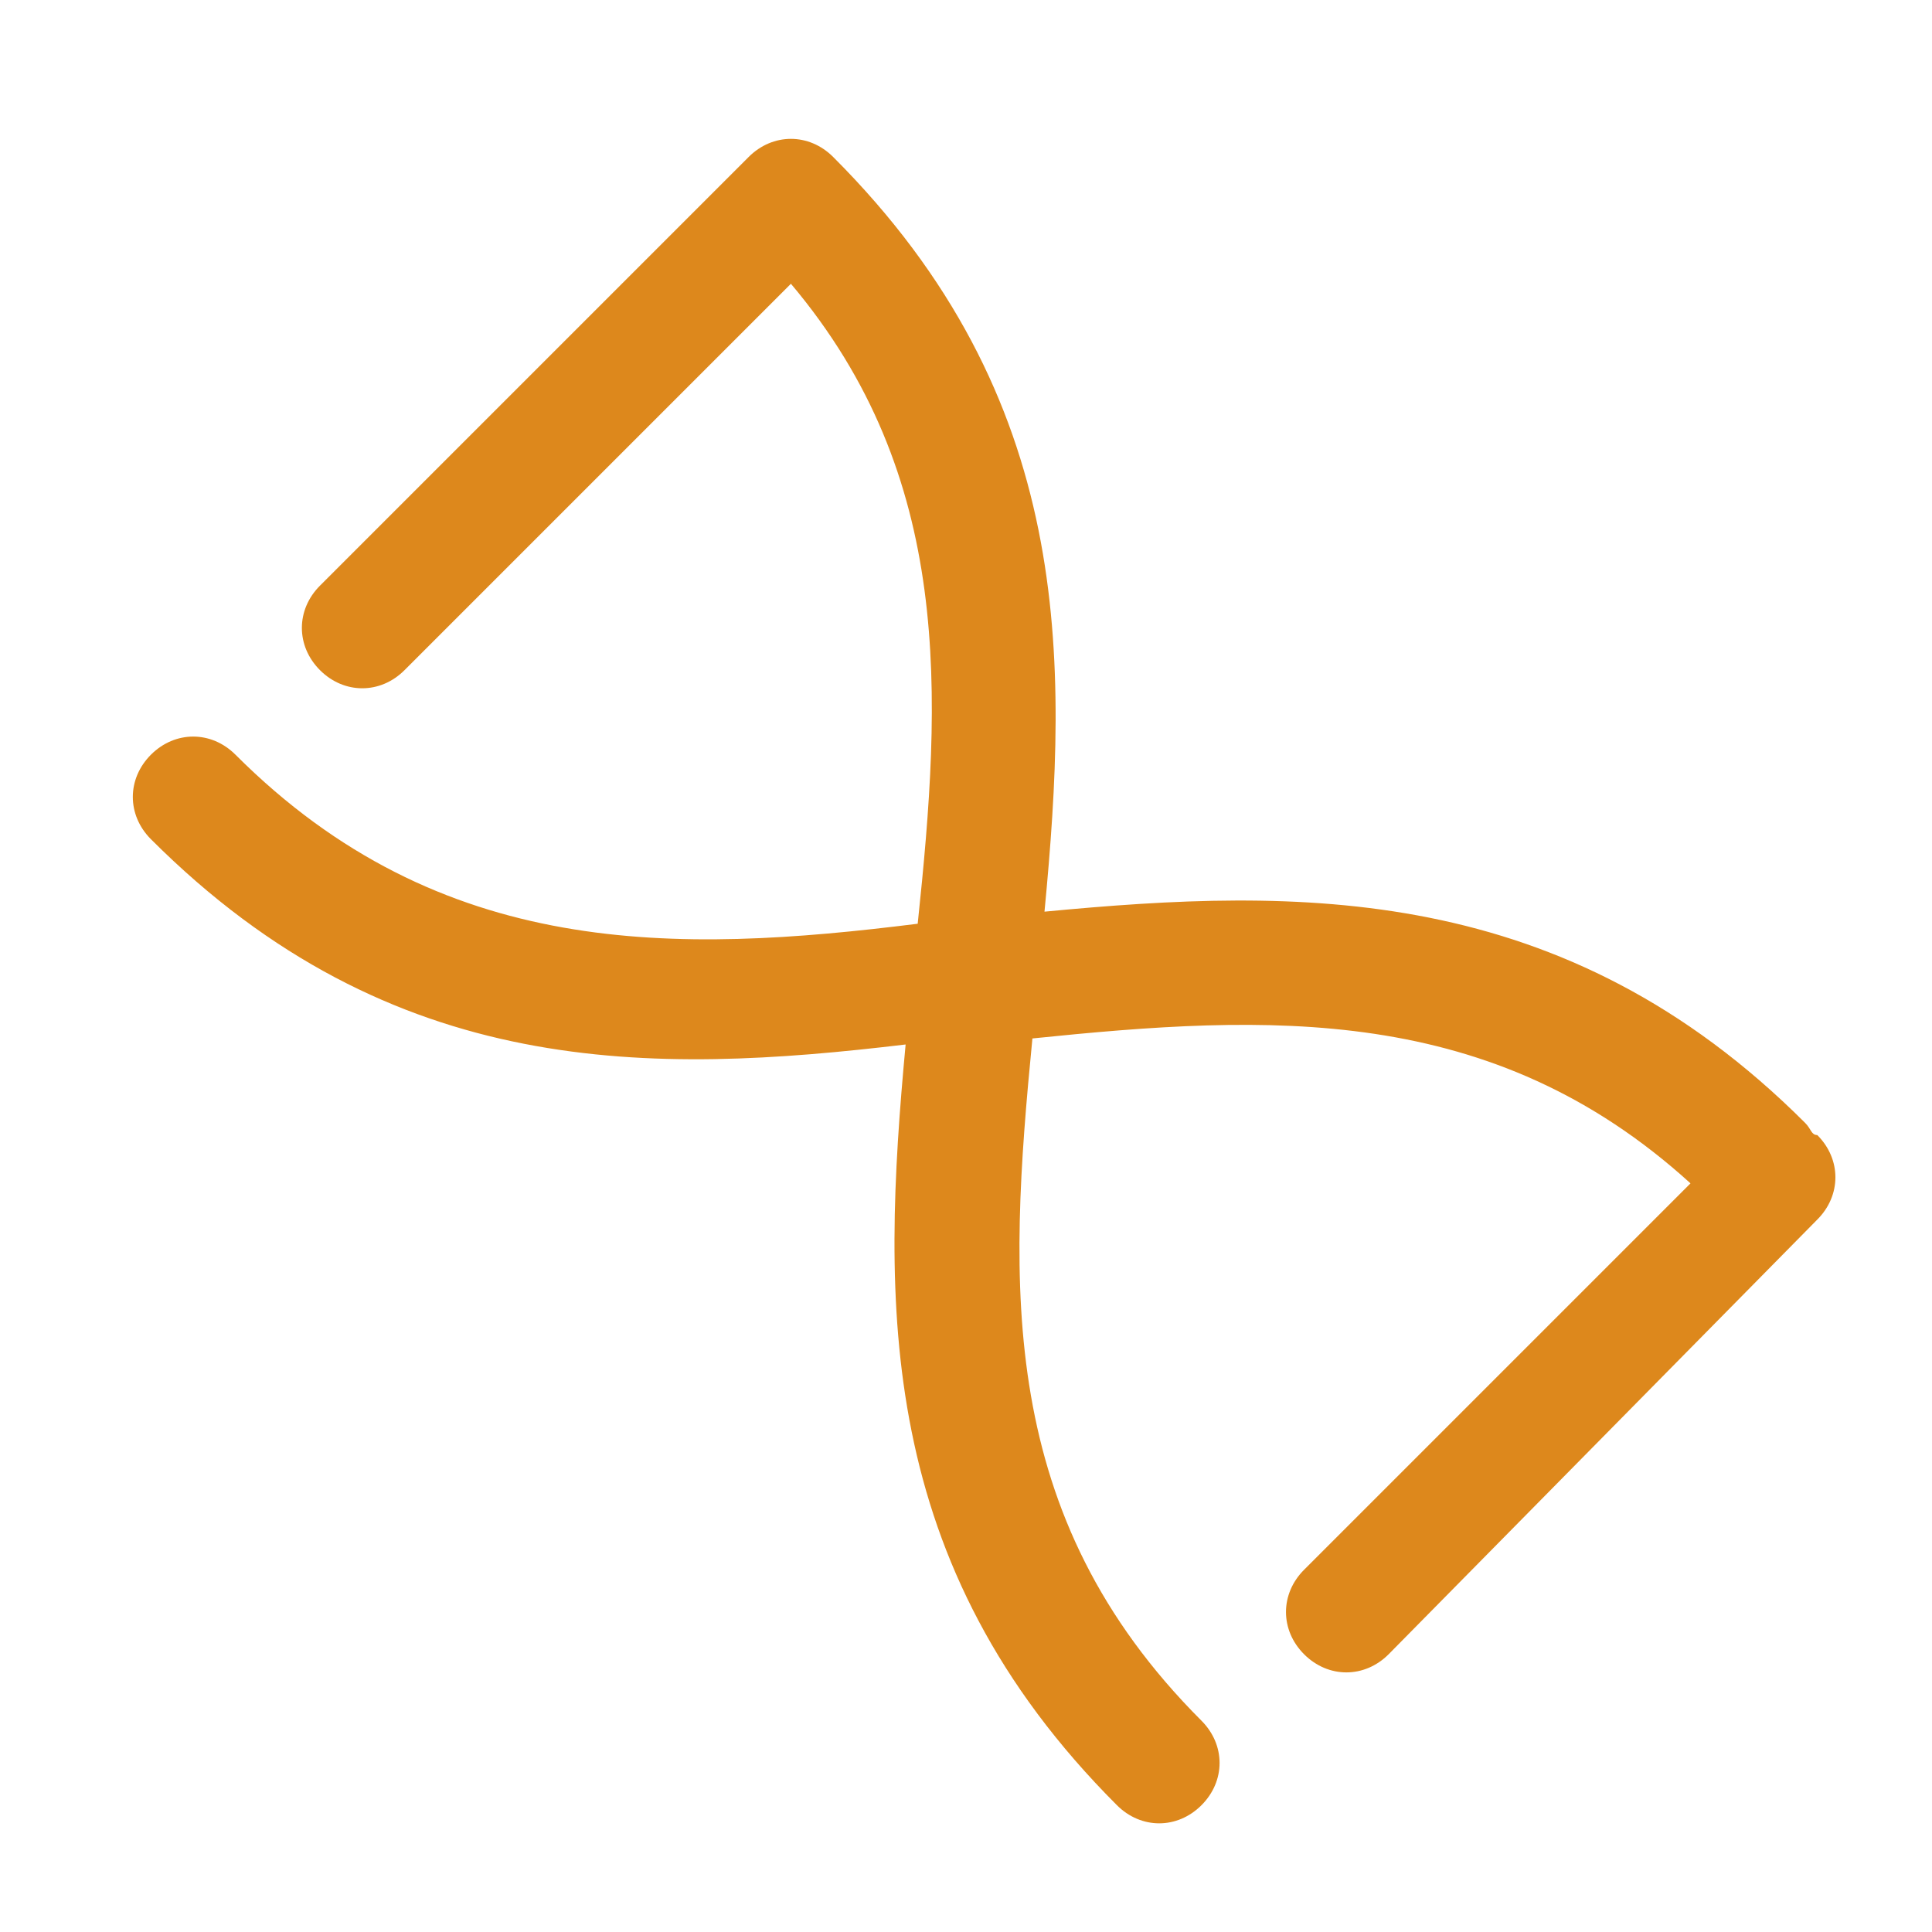 <?xml version="1.0" encoding="utf-8"?>
<!-- Generator: Adobe Illustrator 25.1.0, SVG Export Plug-In . SVG Version: 6.00 Build 0)  -->
<svg version="1.1" id="Calque_1" xmlns="http://www.w3.org/2000/svg" xmlns:xlink="http://www.w3.org/1999/xlink" x="0px" y="0px"
	 viewBox="0 0 32 32" style="enable-background:new 0 0 32 32;" xml:space="preserve">
<style type="text/css">
	.st0{fill:#DD881C;}
</style>
<path class="st0" d="M2.5,13.9c-0.4-0.4-0.4-1,0-1.4c0.4-0.4,1-0.4,1.4,0c3.4,3.4,7.3,3.3,11.3,2.8c0.4-3.8,0.6-7.4-2.1-10.6
	l-6.4,6.4c-0.4,0.4-1,0.4-1.4,0c-0.4-0.4-0.4-1,0-1.4l7.1-7.1c0.4-0.4,1-0.4,1.4,0c4,4,3.9,8.3,3.5,12.5c4.2-0.4,8.6-0.5,12.6,3.5
	c0.1,0.1,0.1,0.2,0.2,0.2c0.4,0.4,0.4,1,0,1.4L23,27.4c-0.4,0.4-1,0.4-1.4,0c-0.4-0.4-0.4-1,0-1.4l6.4-6.4c-3.3-3-7-2.8-10.9-2.4
	c-0.4,4.1-0.6,7.9,2.8,11.3c0.4,0.4,0.4,1,0,1.4s-1,0.4-1.4,0c-4-4-3.9-8.3-3.5-12.6C10.8,17.8,6.5,17.9,2.5,13.9z"/>
</svg>
